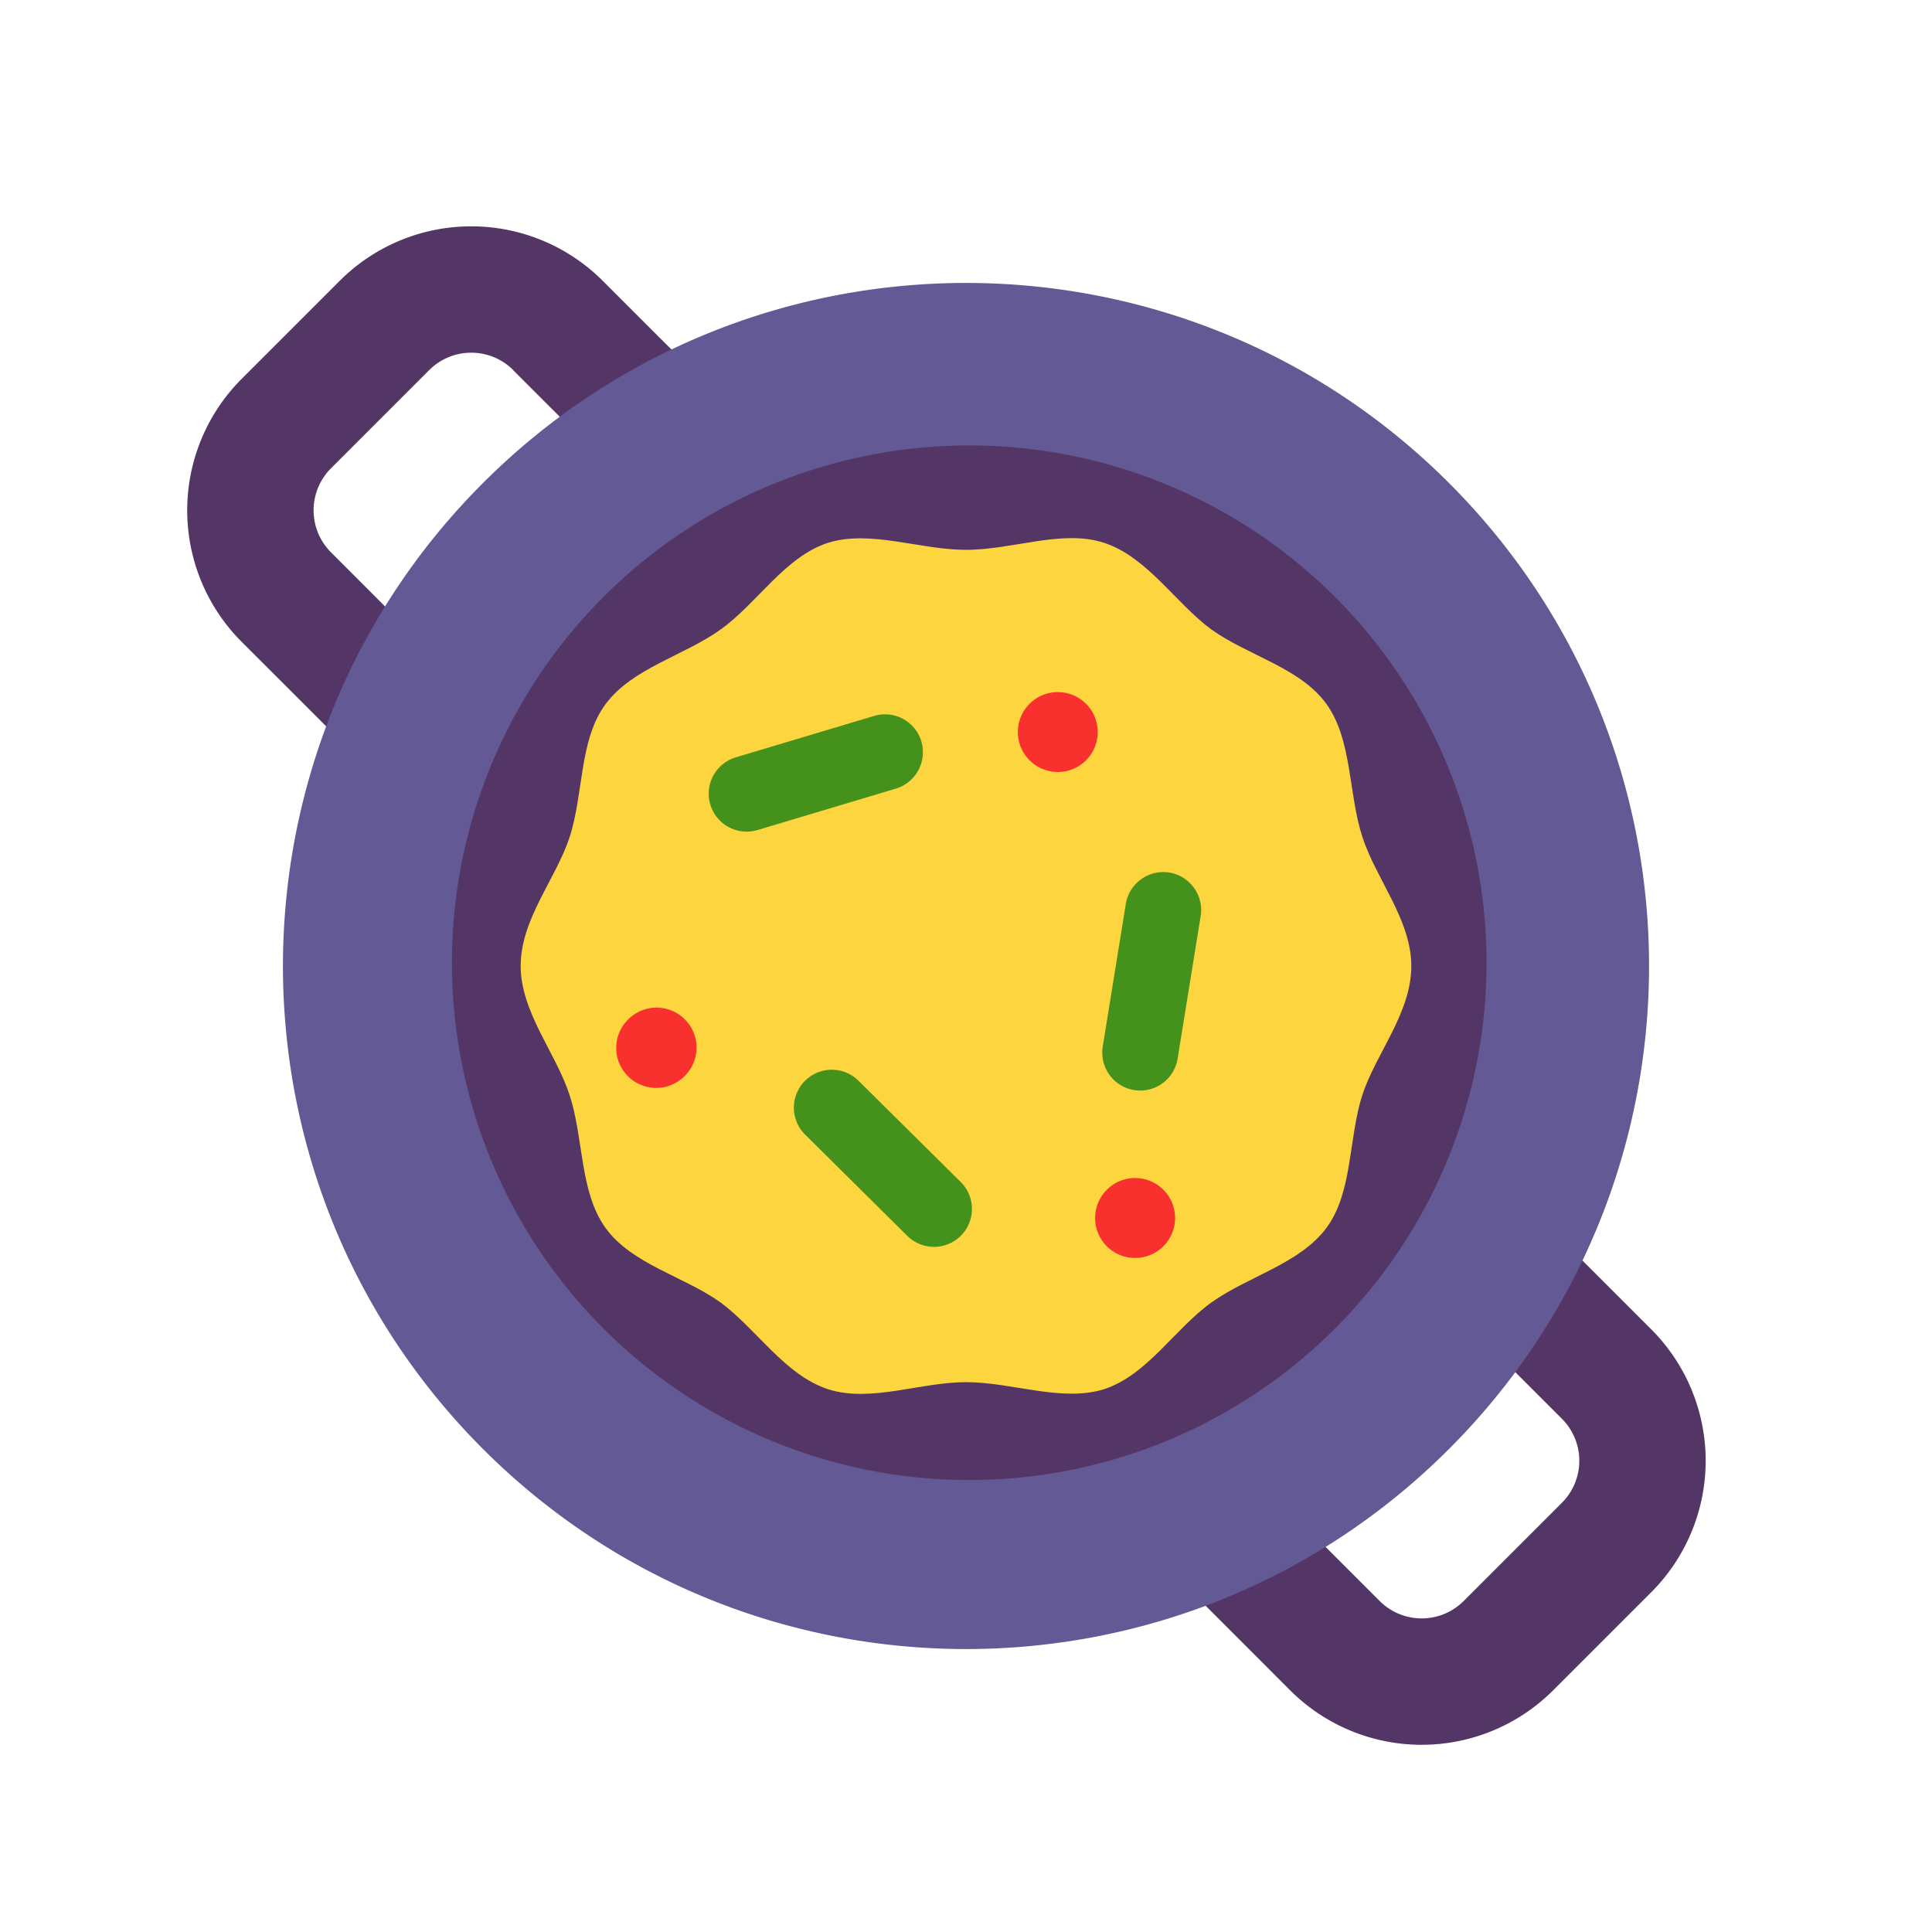 <svg xmlns="http://www.w3.org/2000/svg" width="1em" height="1em" viewBox="0 0 32 32"><g fill="none"><path fill="#533566" d="M12.053 6.72L9.98 4.648a3.08 3.08 0 0 0-4.35 0L4 6.278a3.08 3.08 0 0 0 0 4.35L6.373 13A10.08 10.08 0 0 0 8.87 23.129A10.08 10.08 0 0 0 19 25.627L21.372 28a3.08 3.08 0 0 0 4.35 0l1.63-1.63a3.08 3.08 0 0 0 0-4.35l-2.073-2.073a10.085 10.085 0 0 0-2.151-11.076a10.085 10.085 0 0 0-11.076-2.15m-3.554-.592l1.656 1.656a10.15 10.15 0 0 0-2.879 3.158L5.481 9.147a.984.984 0 0 1 0-1.389l1.63-1.63a.984.984 0 0 1 1.388 0m15.717 15.717l1.656 1.656a.984.984 0 0 1 0 1.388l-1.63 1.63a.984.984 0 0 1-1.389 0l-1.795-1.795a10.15 10.15 0 0 0 3.158-2.879"/><path fill="#635994" d="M24 24c-4.418 4.418-11.582 4.418-16 0S3.582 12.418 8 8s11.582-4.418 16 0s4.418 11.582 0 16m-1.942-1.942A8.568 8.568 0 1 0 9.941 9.942a8.568 8.568 0 0 0 12.117 12.116"/><path fill="#FCD53F" d="M16 22.893c.764 0 1.583.335 2.285.117c.717-.234 1.17-.998 1.777-1.435c.608-.436 1.466-.64 1.91-1.24c.437-.592.36-1.481.593-2.198c.226-.694.811-1.357.811-2.137c0-.764-.585-1.442-.81-2.136c-.235-.718-.165-1.599-.593-2.2c-.437-.607-1.302-.802-1.91-1.239c-.593-.437-1.061-1.2-1.778-1.435c-.694-.226-1.505.117-2.285.117c-.764 0-1.583-.335-2.285-.117c-.717.234-1.17.998-1.777 1.435c-.609.437-1.466.64-1.91 1.24c-.437.592-.36 1.481-.593 2.199c-.226.694-.811 1.356-.811 2.136c0 .764.585 1.443.81 2.137c.235.717.164 1.598.593 2.198c.437.608 1.302.803 1.91 1.24c.593.437 1.061 1.2 1.778 1.435c.71.226 1.52-.117 2.285-.117"/><path fill="#44911B" d="M15.26 12.28a.63.63 0 0 1-.421.782l-2.292.686a.628.628 0 1 1-.36-1.204l2.292-.686c.332-.1.682.09.782.422m4.106 2.172a.63.63 0 0 1 .52.72l-.382 2.363a.628.628 0 0 1-1.24-.2l.382-2.363a.63.63 0 0 1 .72-.52m-4.339 6.018a.628.628 0 0 0 .884-.893l-1.7-1.684a.628.628 0 0 0-.884.892z"/><path fill="#F8312F" d="M17.053 12.593a.661.661 0 1 0 .935-.936a.661.661 0 0 0-.935.936m1.27 8.039a.662.662 0 1 0 .936-.936a.662.662 0 0 0-.936.936m-6.963-2.831a.662.662 0 1 1-.935-.935a.662.662 0 0 1 .936.935"/></g></svg>